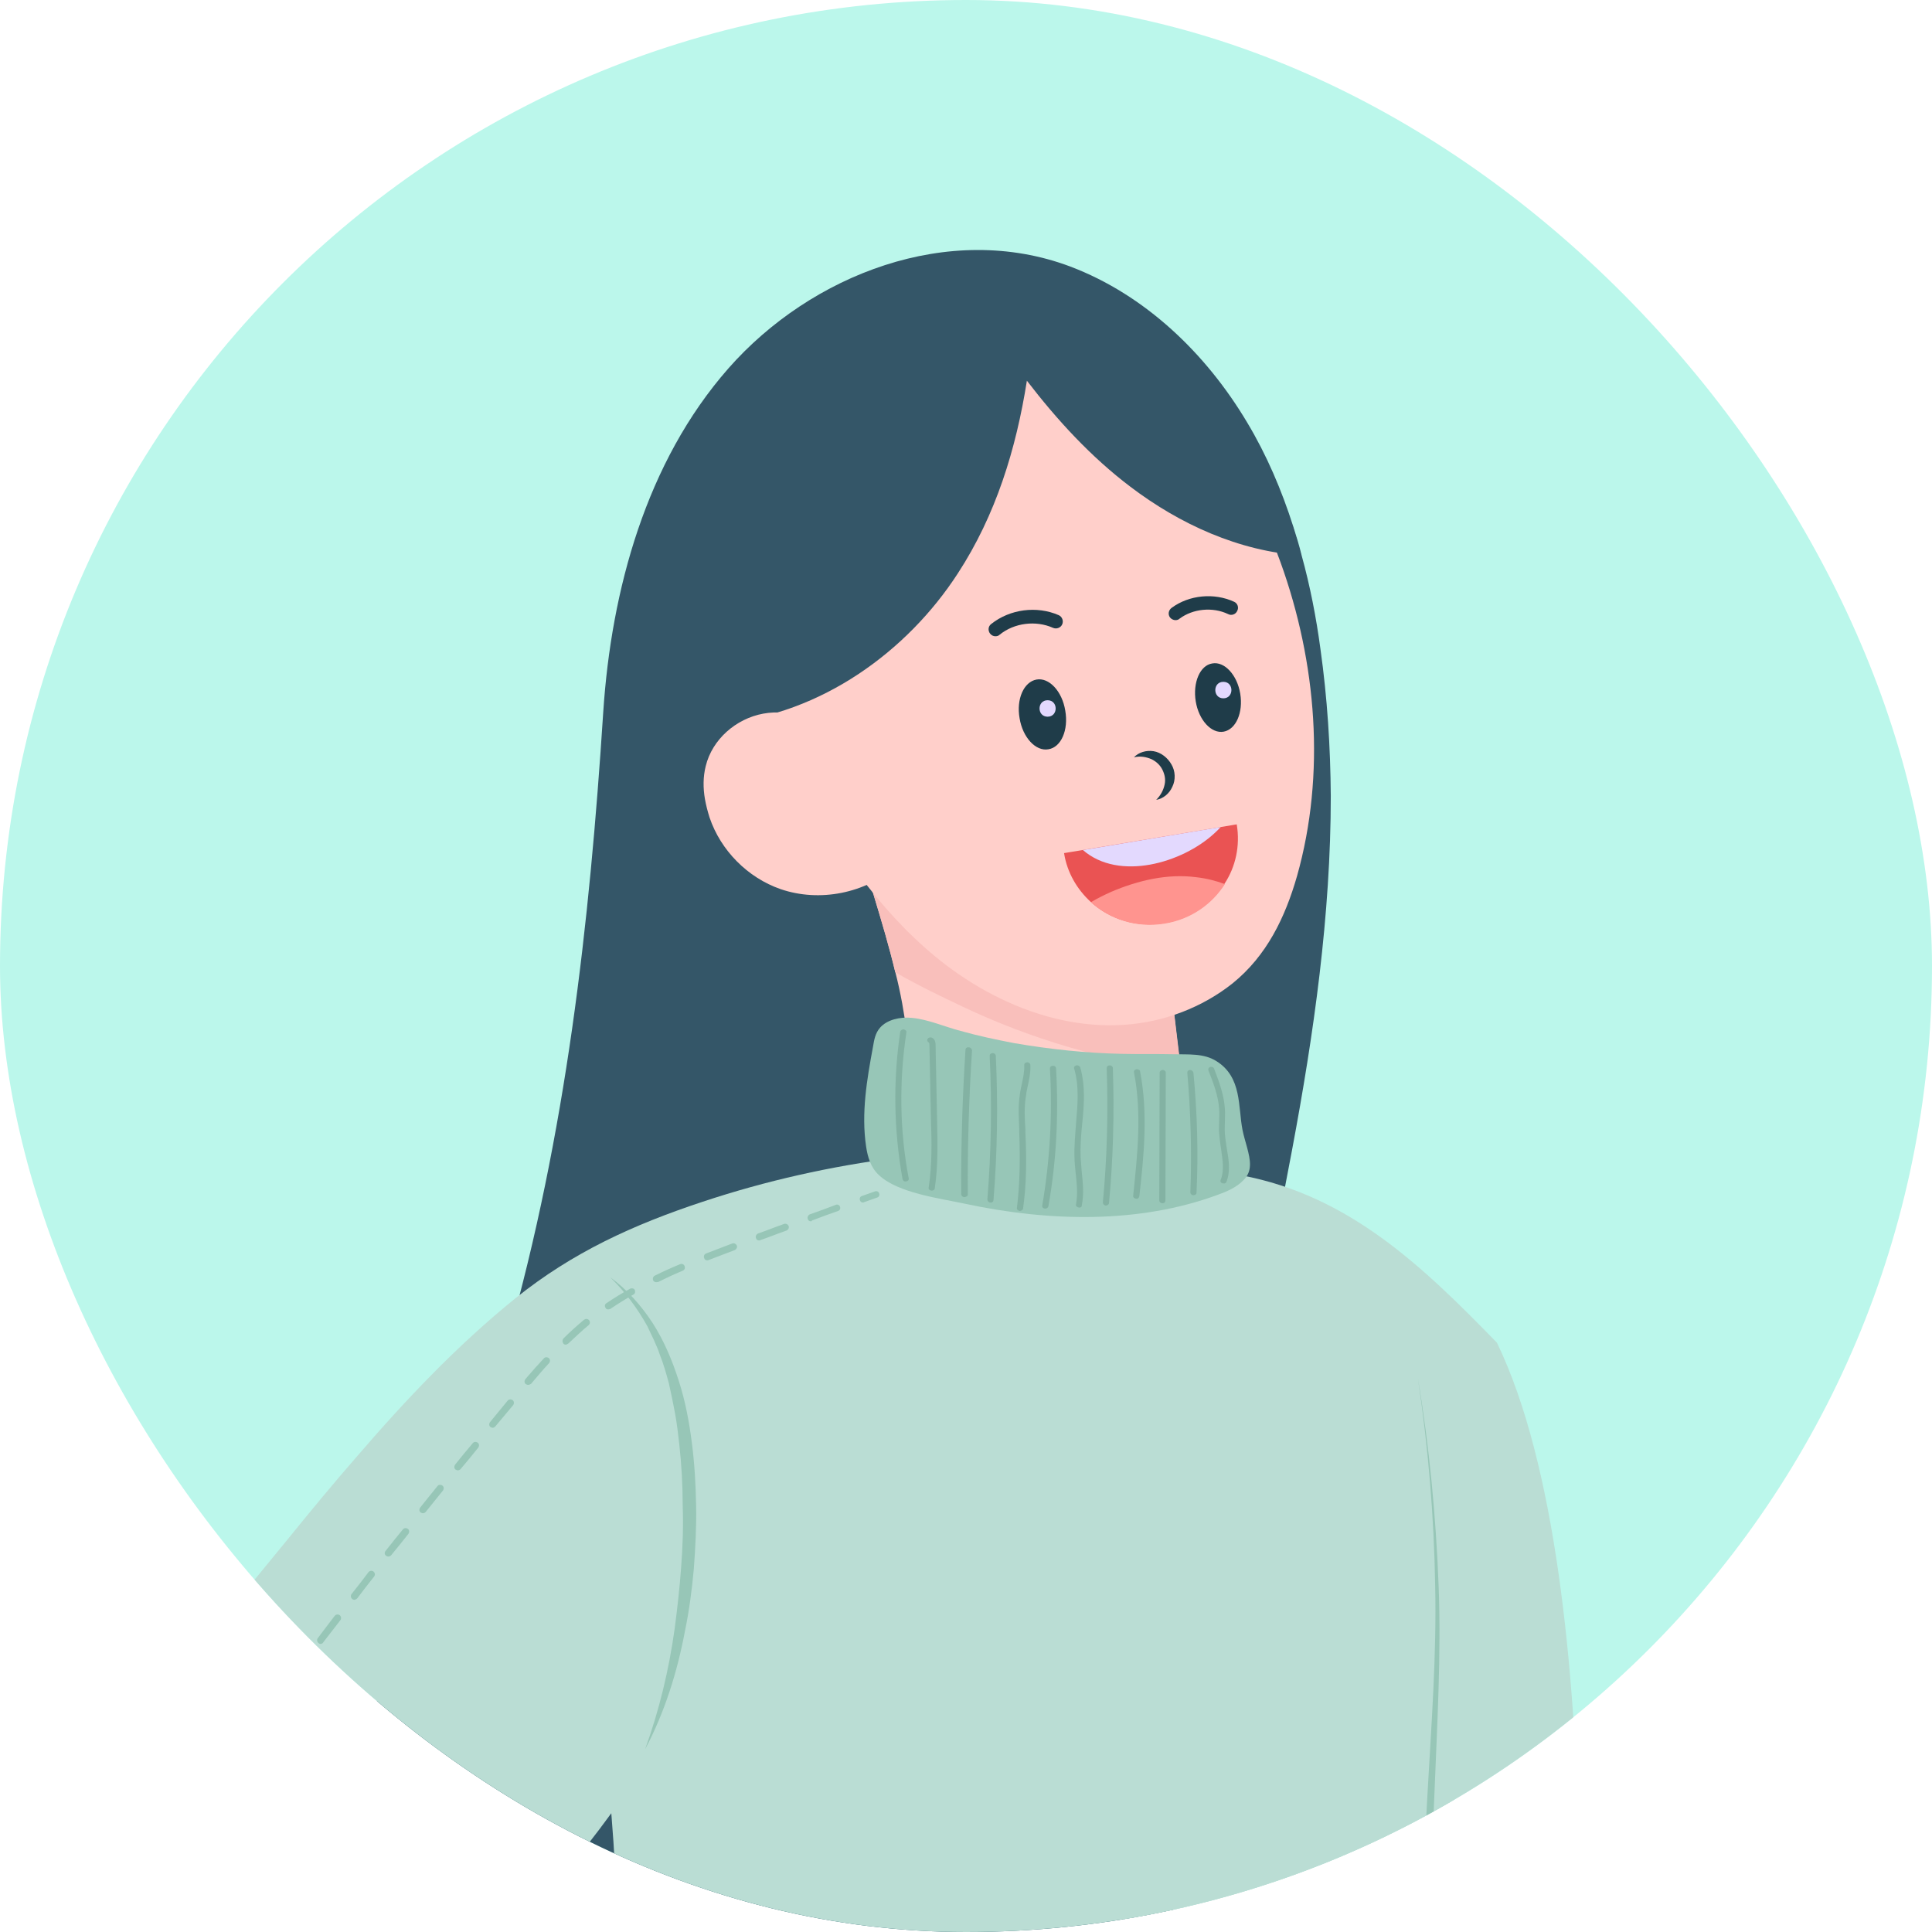 <svg width="80" height="80" viewBox="0 0 80 80" fill="none" xmlns="http://www.w3.org/2000/svg">
<g clip-path="url(#clip0_85_50272)">
<rect width="80" height="80" rx="40" fill="#BBF7EB"/>
<g clip-path="url(#clip1_85_50272)">
<path d="M53.501 47.62C52.325 53.839 51.07 60.026 50.259 66.309C49.497 72.258 48.766 78.223 47.828 84.141C42.95 84.252 38.072 84.046 33.194 83.665C28.348 83.284 23.55 82.618 18.989 80.841C16.574 79.905 14.239 78.747 12.014 77.414C14.191 74.257 15.526 70.608 16.988 67.086C18.545 63.31 19.879 59.44 21.008 55.505C23.439 46.922 24.408 38.324 24.98 29.471C25.313 24.426 26.759 19.127 30.16 15.256C33.576 11.369 39.296 9.148 44.317 11.036C47.415 12.21 49.942 14.637 51.642 17.493C52.452 18.842 53.072 20.301 53.548 21.793C53.675 22.189 53.803 22.602 53.898 22.998C54.248 24.267 54.502 25.568 54.676 26.869C54.962 28.9 55.09 30.931 55.105 32.961C55.105 37.879 54.406 42.797 53.501 47.62Z" fill="#345668"/>
<path d="M49.417 48.636C48.75 49.159 47.876 49.365 47.05 49.54C46.049 49.762 45.048 49.984 44.015 50.063C42.013 50.206 40.138 49.715 38.168 49.286C38.072 48.144 37.977 46.986 37.866 45.843C37.739 44.4 37.612 42.972 37.357 41.544C37.278 41.116 37.183 40.672 37.071 40.243C36.817 39.18 36.499 38.117 36.182 37.07C35.927 36.198 35.657 35.341 35.403 34.468C35.975 34.897 36.483 35.103 37.151 35.389C39.963 36.547 42.807 37.594 45.667 38.609C46.526 38.911 47.399 39.212 48.305 39.323L48.893 44.336L49.417 48.636Z" fill="#FFCFCA"/>
<path d="M48.909 44.352C45.779 43.924 42.696 43.035 39.836 41.671C38.931 41.243 37.977 40.783 37.071 40.259C36.817 39.196 36.499 38.133 36.182 37.086C35.927 36.214 35.657 35.357 35.403 34.484C35.975 34.913 36.483 35.119 37.151 35.404C39.963 36.563 42.807 37.61 45.667 38.625C46.526 38.926 47.399 39.228 48.305 39.339L48.909 44.352Z" fill="#F9BFBB"/>
<path d="M53.707 36.277C53.215 37.99 52.452 39.577 51.038 40.719C49.783 41.718 48.194 42.321 46.589 42.432C44.809 42.559 43.046 42.131 41.441 41.354C40.646 40.973 39.884 40.497 39.169 39.958C37.945 39.022 36.865 37.895 35.911 36.673C34.37 34.69 33.035 32.39 32.241 29.947C31.32 27.186 31.081 24.252 31.923 21.412C32.257 20.253 32.797 19.159 33.512 18.175C36.483 14.019 42.235 12.718 46.716 15.177C49.052 16.462 50.927 18.572 52.055 20.952C52.42 21.713 52.738 22.491 53.024 23.284C54.518 27.424 54.899 32.057 53.707 36.277Z" fill="#FFCFCA"/>
<path d="M53.533 21.793C52.118 19.715 50.72 17.557 48.861 15.907C47.193 14.447 45.143 13.432 42.919 13.242C38.708 12.861 33.782 14.447 31.113 17.858C29.747 19.556 29.143 21.713 29.047 23.839C28.952 25.981 29.397 27.869 29.937 29.947C34.005 29.567 37.564 26.98 39.661 23.744C41.234 21.333 42.077 18.588 42.521 15.764C43.777 17.398 45.175 18.921 46.812 20.159C48.861 21.713 51.308 22.824 53.882 22.998C53.771 22.602 53.66 22.205 53.533 21.793Z" fill="#345668"/>
<path d="M69.279 94.961C67.96 93.089 65.1 89.456 65.1 89.456C65.1 89.456 66.879 65.722 61.986 55.6C58.871 52.396 55.852 49.508 51.403 48.667C48.146 54.125 47.161 59.043 46.621 65.357C45.906 73.75 45.699 82.602 49.497 90.122C50.545 92.2 51.88 94.136 53.231 96.024C56.806 101.037 60.826 105.86 65.306 110.175C66.514 111.333 68.325 111.603 69.803 110.81L74.109 108.509C75.523 107.764 76.047 106.003 75.285 104.607C73.394 101.148 71.487 98.102 69.279 94.961Z" fill="#BADDD4"/>
<path d="M57.997 78.747C56.71 83.84 55.439 88.932 54.152 94.009C53.691 95.849 52.992 97.674 51.928 99.26C48.639 100.276 45.286 101.291 41.838 101.307C40.027 101.323 38.231 101.053 36.436 100.783C33.56 100.355 30.652 99.689 28.174 98.181C28.03 97.087 27.983 95.802 27.887 94.707C27.538 90.55 27.204 86.378 26.855 82.221C27.538 82.555 28.475 82.602 29.222 82.523C30.62 82.364 32.019 82.206 33.417 82.063C38.517 81.492 43.618 80.921 48.702 80.349C50.641 80.127 52.563 79.921 54.502 79.699C55.916 79.556 56.758 79.366 57.997 78.747Z" fill="#FFCFCA"/>
<path d="M56.313 51.571C56.075 50.936 54.152 49.572 54.152 49.572C54.152 49.572 42.617 47.256 37.151 47.938C34.418 48.287 31.717 48.89 29.095 49.762C26.219 50.714 23.709 51.856 21.341 53.76C18.926 55.712 16.781 57.98 14.763 60.328C13.778 61.455 12.825 62.613 11.887 63.771C9.17 67.102 6.31 70.434 4.022 74.099C0.717 79.366 -1.666 86.124 1.512 92.042C3.418 95.579 6.532 98.308 9.615 100.815C13.27 103.782 17.289 106.463 21.579 108.446C22.787 109.001 24.233 108.589 24.916 107.446C25.838 105.939 26.601 104.337 27.3 102.719C27.729 101.735 27.649 100.609 27.109 99.673C24.201 94.58 20.578 89.805 16.114 85.156C19.403 82.031 22.66 78.731 25.313 75.082C25.568 78.224 25.663 81.381 25.504 84.522C25.456 85.426 25.409 86.394 25.838 87.187C26.394 88.202 27.57 88.662 28.666 89.011C36.658 91.55 45.35 91.851 53.517 89.979C55.169 89.599 56.901 89.059 57.934 87.631C58.871 86.33 59.094 84.649 59.364 83.11C59.809 80.476 60.079 77.827 60.174 75.162C60.444 67.15 59.141 59.075 56.313 51.571Z" fill="#BADDD4"/>
<path d="M51.642 47.525C51.578 47.287 51.499 47.033 51.451 46.795C51.26 45.828 51.435 44.606 50.371 43.94C49.846 43.607 49.211 43.67 48.591 43.654C47.876 43.638 47.161 43.654 46.462 43.638C44.968 43.607 43.475 43.448 41.997 43.194C41.25 43.051 40.504 42.893 39.773 42.687C39.105 42.512 38.438 42.211 37.755 42.147C37.262 42.099 36.722 42.226 36.436 42.56C36.245 42.782 36.197 43.051 36.15 43.337C35.896 44.701 35.657 46.097 35.864 47.478C35.927 47.906 36.054 48.35 36.404 48.667C37.183 49.397 38.899 49.619 39.947 49.842C43.427 50.587 47.145 50.682 50.418 49.477C50.816 49.334 51.213 49.159 51.483 48.874C51.88 48.493 51.769 48.017 51.642 47.525Z" fill="#97C6B7"/>
<path d="M37.485 48.922C37.421 48.922 37.389 48.874 37.373 48.826C37.008 46.796 36.976 44.733 37.278 42.718C37.294 42.655 37.358 42.623 37.421 42.623C37.485 42.639 37.548 42.687 37.532 42.75C37.23 44.749 37.246 46.78 37.628 48.795C37.644 48.858 37.596 48.906 37.516 48.922C37.501 48.922 37.485 48.922 37.485 48.922Z" fill="#83B2A3"/>
<path d="M38.565 49.302C38.486 49.286 38.438 49.239 38.454 49.175C38.597 48.255 38.581 47.288 38.549 46.367L38.486 43.29C38.486 43.194 38.47 43.179 38.454 43.163C38.39 43.131 38.374 43.052 38.422 43.004C38.454 42.956 38.533 42.941 38.597 42.972C38.74 43.052 38.74 43.21 38.74 43.274L38.803 46.352C38.819 47.288 38.851 48.255 38.708 49.191C38.708 49.271 38.645 49.302 38.565 49.302Z" fill="#83B2A3"/>
<path d="M39.916 49.572C39.852 49.556 39.804 49.509 39.804 49.461C39.788 47.462 39.852 45.447 39.979 43.464C39.979 43.401 40.043 43.353 40.122 43.369C40.186 43.369 40.249 43.432 40.249 43.496C40.122 45.479 40.059 47.494 40.075 49.493C40.059 49.525 39.995 49.572 39.916 49.572Z" fill="#83B2A3"/>
<path d="M40.996 49.794C40.933 49.778 40.885 49.731 40.885 49.667C41.044 47.7 41.076 45.701 40.98 43.718C40.98 43.654 41.028 43.607 41.107 43.607C41.171 43.607 41.234 43.654 41.234 43.718C41.33 45.701 41.298 47.716 41.139 49.683C41.139 49.762 41.076 49.81 40.996 49.794Z" fill="#83B2A3"/>
<path d="M42.219 50.143C42.156 50.127 42.092 50.08 42.108 50.016C42.219 49.128 42.251 48.144 42.204 46.859V46.732C42.188 46.288 42.156 45.844 42.219 45.4C42.235 45.241 42.267 45.098 42.299 44.939C42.362 44.654 42.426 44.368 42.41 44.099C42.41 44.035 42.458 43.987 42.537 43.987C42.601 43.987 42.664 44.035 42.664 44.099C42.68 44.4 42.617 44.702 42.553 44.987C42.521 45.13 42.49 45.288 42.474 45.431C42.41 45.86 42.426 46.304 42.458 46.732V46.859C42.521 48.16 42.49 49.144 42.362 50.048C42.347 50.111 42.283 50.143 42.219 50.143Z" fill="#83B2A3"/>
<path d="M43.268 50.048C43.189 50.032 43.141 49.984 43.157 49.921C43.475 48.049 43.586 46.145 43.475 44.241C43.475 44.178 43.523 44.13 43.602 44.13C43.681 44.13 43.729 44.178 43.729 44.241C43.84 46.161 43.745 48.081 43.411 49.953C43.395 50.016 43.332 50.048 43.268 50.048Z" fill="#83B2A3"/>
<path d="M44.666 50C44.587 49.984 44.539 49.937 44.555 49.873C44.635 49.445 44.587 48.985 44.539 48.557C44.523 48.35 44.492 48.144 44.492 47.922C44.476 47.462 44.523 46.986 44.555 46.526C44.619 45.764 44.698 44.987 44.476 44.241C44.46 44.178 44.508 44.13 44.571 44.114C44.635 44.099 44.714 44.146 44.73 44.194C44.952 44.971 44.889 45.78 44.809 46.558C44.762 47.002 44.73 47.478 44.746 47.922C44.762 48.128 44.778 48.334 44.794 48.541C44.841 48.985 44.889 49.461 44.794 49.905C44.809 49.968 44.746 50.016 44.666 50Z" fill="#83B2A3"/>
<path d="M45.779 49.921C45.715 49.905 45.667 49.858 45.667 49.794C45.842 47.954 45.89 46.082 45.826 44.226C45.826 44.162 45.874 44.114 45.953 44.114C46.017 44.114 46.081 44.162 46.081 44.226C46.144 46.082 46.096 47.97 45.922 49.81C45.922 49.873 45.858 49.921 45.779 49.921Z" fill="#83B2A3"/>
<path d="M47.034 49.636C46.97 49.62 46.907 49.572 46.923 49.509C47.097 47.827 47.288 46.098 46.955 44.4C46.939 44.337 46.986 44.289 47.066 44.273C47.129 44.273 47.209 44.305 47.209 44.368C47.542 46.098 47.368 47.843 47.177 49.54C47.161 49.604 47.113 49.651 47.034 49.636Z" fill="#83B2A3"/>
<path d="M48.114 49.826C48.051 49.81 48.003 49.762 48.003 49.715L48.019 44.416C48.019 44.352 48.083 44.305 48.146 44.305C48.21 44.305 48.273 44.352 48.273 44.416L48.257 49.715C48.257 49.778 48.21 49.826 48.114 49.826Z" fill="#83B2A3"/>
<path d="M49.401 49.493C49.338 49.477 49.29 49.429 49.29 49.382C49.354 47.732 49.306 46.066 49.163 44.416C49.163 44.352 49.211 44.305 49.274 44.305C49.338 44.305 49.401 44.352 49.417 44.416C49.576 46.082 49.624 47.748 49.544 49.413C49.544 49.445 49.481 49.493 49.401 49.493C49.417 49.493 49.417 49.493 49.401 49.493Z" fill="#83B2A3"/>
<path d="M50.657 49.001C50.641 49.001 50.641 49.001 50.625 49.001C50.561 48.985 50.514 48.922 50.545 48.858C50.704 48.462 50.625 48.033 50.561 47.573C50.53 47.367 50.498 47.145 50.482 46.939C50.466 46.764 50.482 46.605 50.482 46.431C50.482 46.272 50.498 46.098 50.482 45.923C50.45 45.384 50.244 44.844 50.037 44.321C50.021 44.257 50.053 44.194 50.117 44.178C50.18 44.162 50.26 44.194 50.275 44.257C50.482 44.797 50.688 45.352 50.72 45.923C50.736 46.098 50.72 46.272 50.72 46.447C50.72 46.605 50.704 46.78 50.72 46.939C50.736 47.145 50.768 47.351 50.8 47.557C50.879 48.017 50.959 48.493 50.784 48.938C50.768 48.985 50.72 49.017 50.657 49.001Z" fill="#83B2A3"/>
<path d="M37.119 35.865C35.832 36.991 33.941 37.372 32.321 36.816C30.954 36.34 29.842 35.214 29.381 33.85C29.302 33.596 29.238 33.358 29.19 33.088C29.111 32.628 29.111 32.168 29.222 31.724C29.492 30.613 30.477 29.757 31.605 29.55C32.734 29.344 33.925 29.788 34.704 30.613L35.641 32.628L37.119 35.865Z" fill="#FFCFCA"/>
<path d="M55.535 89.392C56.17 89.027 56.822 88.71 57.41 88.345C57.997 87.98 58.538 87.536 58.871 86.965C59.046 86.679 59.157 86.362 59.253 86.029C59.332 85.696 59.38 85.378 59.332 85.045C59.3 84.712 59.237 84.347 59.189 83.982C59.141 83.617 59.094 83.268 59.062 82.903C58.998 82.189 58.951 81.46 58.935 80.746C58.903 80.032 58.903 79.302 58.919 78.588C58.951 77.145 59.03 75.717 59.11 74.273C59.269 71.401 59.491 68.53 59.427 65.659C59.38 62.787 59.141 59.916 58.712 57.076C59.189 59.916 59.459 62.787 59.57 65.659C59.682 68.53 59.507 71.417 59.396 74.289C59.332 75.717 59.284 77.16 59.284 78.588C59.284 79.302 59.284 80.016 59.332 80.73C59.364 81.444 59.412 82.158 59.507 82.872C59.555 83.221 59.602 83.586 59.65 83.935C59.698 84.284 59.777 84.633 59.825 85.013C59.872 85.394 59.841 85.791 59.745 86.156C59.666 86.521 59.523 86.885 59.332 87.219C59.141 87.552 58.903 87.869 58.617 88.123C58.331 88.393 58.029 88.615 57.727 88.805C57.108 89.202 56.456 89.519 55.852 89.884L55.535 89.392Z" fill="#97C6B7"/>
<path d="M25.266 52.888C25.965 53.395 26.553 54.061 27.029 54.791C27.506 55.537 27.84 56.346 28.11 57.187C28.38 58.028 28.539 58.884 28.65 59.757C28.761 60.614 28.809 61.486 28.825 62.359C28.841 63.231 28.793 64.104 28.73 64.96C28.65 65.833 28.539 66.69 28.364 67.531C28.046 69.228 27.522 70.91 26.712 72.433C27.299 70.815 27.697 69.149 27.935 67.451C28.046 66.61 28.142 65.754 28.205 64.897C28.269 64.04 28.3 63.2 28.269 62.343C28.269 61.486 28.221 60.645 28.126 59.789C28.078 59.36 28.03 58.948 27.951 58.519C27.872 58.107 27.792 57.694 27.697 57.282C27.585 56.87 27.474 56.473 27.315 56.076C27.252 55.87 27.157 55.68 27.077 55.489C26.982 55.299 26.902 55.108 26.807 54.918C26.394 54.172 25.885 53.49 25.266 52.888Z" fill="#97C6B7"/>
<path d="M35.737 49.794C35.673 49.794 35.625 49.762 35.609 49.699C35.578 49.619 35.625 49.54 35.689 49.524C35.864 49.461 36.054 49.397 36.229 49.334C36.309 49.302 36.388 49.349 36.404 49.413C36.436 49.492 36.388 49.572 36.325 49.587C36.15 49.651 35.959 49.714 35.784 49.778C35.768 49.794 35.737 49.794 35.737 49.794Z" fill="#97C6B7"/>
<path d="M23.264 105.479C23.232 105.479 23.216 105.479 23.184 105.463C22.866 105.257 22.549 105.05 22.215 104.844C22.151 104.797 22.136 104.717 22.167 104.654C22.215 104.59 22.294 104.574 22.358 104.606C22.676 104.812 22.994 105.019 23.327 105.225C23.391 105.273 23.407 105.352 23.375 105.415C23.359 105.463 23.311 105.479 23.264 105.479ZM21.341 104.241C21.309 104.241 21.294 104.241 21.262 104.225C20.944 104.019 20.626 103.797 20.308 103.591C20.245 103.543 20.229 103.464 20.277 103.4C20.324 103.337 20.404 103.321 20.467 103.369C20.785 103.575 21.103 103.797 21.421 104.003C21.484 104.051 21.5 104.13 21.468 104.194C21.421 104.21 21.389 104.241 21.341 104.241ZM19.434 102.956C19.403 102.956 19.371 102.94 19.355 102.925C19.037 102.702 18.72 102.496 18.418 102.274C18.354 102.227 18.338 102.147 18.386 102.084C18.433 102.02 18.513 102.004 18.576 102.052C18.894 102.274 19.196 102.48 19.514 102.702C19.578 102.75 19.593 102.829 19.546 102.893C19.53 102.94 19.482 102.956 19.434 102.956ZM17.56 101.64C17.528 101.64 17.496 101.624 17.48 101.608C17.162 101.386 16.86 101.164 16.559 100.926C16.495 100.878 16.479 100.783 16.527 100.719C16.574 100.656 16.67 100.64 16.733 100.688C17.035 100.91 17.353 101.148 17.655 101.37C17.718 101.417 17.734 101.513 17.687 101.576C17.639 101.624 17.607 101.64 17.56 101.64ZM15.716 100.275C15.685 100.275 15.653 100.259 15.637 100.243C15.335 100.005 15.033 99.767 14.731 99.529C14.668 99.482 14.668 99.387 14.715 99.323C14.763 99.26 14.858 99.26 14.922 99.307C15.208 99.545 15.51 99.783 15.812 100.021C15.875 100.069 15.891 100.164 15.844 100.228C15.812 100.259 15.764 100.275 15.716 100.275ZM13.937 98.831C13.905 98.831 13.873 98.816 13.841 98.8C13.54 98.546 13.254 98.292 12.968 98.054C12.904 98.007 12.904 97.911 12.952 97.848C12.999 97.784 13.095 97.784 13.158 97.832C13.444 98.086 13.73 98.324 14.016 98.578C14.08 98.625 14.08 98.72 14.032 98.784C14.016 98.816 13.985 98.831 13.937 98.831ZM12.221 97.308C12.189 97.308 12.157 97.293 12.126 97.277C11.839 97.023 11.569 96.769 11.283 96.499C11.22 96.452 11.22 96.357 11.283 96.293C11.331 96.23 11.426 96.23 11.49 96.293C11.776 96.547 12.046 96.817 12.332 97.07C12.396 97.118 12.396 97.213 12.348 97.277C12.3 97.293 12.268 97.308 12.221 97.308ZM10.553 95.754C10.521 95.754 10.489 95.738 10.457 95.706C10.171 95.436 9.901 95.151 9.631 94.897C9.583 94.834 9.583 94.754 9.631 94.691C9.694 94.643 9.774 94.643 9.837 94.691C10.092 94.945 10.362 95.214 10.648 95.5C10.711 95.547 10.711 95.643 10.648 95.706C10.616 95.738 10.584 95.754 10.553 95.754ZM8.932 94.12C8.9 94.12 8.852 94.104 8.821 94.072C8.55 93.787 8.296 93.501 8.058 93.215C8.01 93.152 8.01 93.073 8.074 93.009C8.137 92.962 8.217 92.962 8.28 93.025C8.519 93.295 8.773 93.58 9.043 93.882C9.091 93.945 9.091 94.024 9.043 94.088C9.011 94.12 8.979 94.12 8.932 94.12ZM7.454 92.39C7.406 92.39 7.375 92.374 7.343 92.343C7.105 92.025 6.866 91.724 6.66 91.423C6.612 91.359 6.628 91.264 6.691 91.232C6.755 91.185 6.85 91.201 6.882 91.264C7.089 91.565 7.311 91.867 7.549 92.184C7.597 92.248 7.581 92.343 7.518 92.39C7.518 92.374 7.486 92.39 7.454 92.39ZM6.151 90.502C6.104 90.502 6.056 90.471 6.024 90.439C5.818 90.106 5.643 89.757 5.468 89.424C5.436 89.36 5.468 89.265 5.532 89.233C5.595 89.202 5.69 89.233 5.722 89.297C5.881 89.63 6.072 89.963 6.262 90.296C6.31 90.36 6.278 90.455 6.215 90.487C6.199 90.502 6.183 90.502 6.151 90.502ZM5.15 88.456C5.087 88.456 5.039 88.424 5.023 88.361C4.88 87.996 4.769 87.631 4.673 87.266C4.658 87.187 4.705 87.107 4.769 87.091C4.848 87.076 4.928 87.123 4.944 87.187C5.039 87.536 5.15 87.901 5.293 88.266C5.325 88.345 5.277 88.424 5.214 88.456C5.182 88.44 5.166 88.456 5.15 88.456ZM4.578 86.235C4.515 86.235 4.451 86.187 4.435 86.108C4.435 86.06 4.419 86.013 4.419 85.965C4.372 85.632 4.356 85.299 4.356 84.95C4.356 84.871 4.419 84.807 4.499 84.807C4.578 84.807 4.642 84.871 4.642 84.95C4.642 85.283 4.673 85.6 4.705 85.933C4.705 85.981 4.721 86.029 4.721 86.076C4.737 86.156 4.673 86.219 4.594 86.235H4.578ZM4.546 83.966C4.53 83.966 4.53 83.966 4.546 83.966C4.451 83.95 4.403 83.887 4.403 83.808C4.435 83.427 4.499 83.046 4.578 82.665C4.594 82.586 4.673 82.538 4.753 82.554C4.832 82.57 4.88 82.649 4.864 82.729C4.785 83.109 4.721 83.474 4.689 83.839C4.673 83.903 4.61 83.966 4.546 83.966ZM5.007 81.729C4.991 81.729 4.975 81.729 4.96 81.729C4.88 81.713 4.848 81.634 4.864 81.555C4.975 81.206 5.103 80.825 5.245 80.46C5.277 80.381 5.357 80.349 5.436 80.381C5.516 80.412 5.547 80.492 5.516 80.571C5.373 80.936 5.245 81.301 5.15 81.65C5.118 81.682 5.071 81.729 5.007 81.729ZM5.833 79.588C5.818 79.588 5.786 79.588 5.77 79.572C5.69 79.54 5.675 79.461 5.706 79.381C5.865 79.048 6.024 78.699 6.215 78.35C6.247 78.287 6.342 78.255 6.405 78.287C6.469 78.318 6.501 78.413 6.469 78.477C6.294 78.826 6.119 79.175 5.976 79.492C5.929 79.556 5.881 79.588 5.833 79.588ZM6.882 77.557C6.866 77.557 6.834 77.557 6.819 77.541C6.755 77.509 6.723 77.414 6.771 77.351C6.946 77.033 7.136 76.716 7.359 76.367C7.406 76.303 7.486 76.272 7.549 76.319C7.613 76.367 7.645 76.446 7.597 76.51C7.391 76.859 7.2 77.176 7.025 77.493C6.977 77.525 6.93 77.557 6.882 77.557ZM8.058 75.59C8.026 75.59 8.01 75.59 7.978 75.574C7.915 75.526 7.899 75.447 7.931 75.383C8.137 75.066 8.344 74.733 8.55 74.416C8.598 74.352 8.678 74.336 8.741 74.368C8.805 74.416 8.821 74.495 8.789 74.558C8.582 74.876 8.376 75.193 8.169 75.526C8.153 75.574 8.106 75.59 8.058 75.59ZM9.297 73.67C9.265 73.67 9.25 73.67 9.218 73.654C9.154 73.606 9.138 73.527 9.17 73.464C9.377 73.147 9.599 72.829 9.806 72.512C9.853 72.448 9.933 72.433 9.996 72.48C10.06 72.528 10.076 72.607 10.028 72.671C9.822 72.988 9.599 73.305 9.393 73.622C9.377 73.638 9.345 73.67 9.297 73.67ZM10.584 71.766C10.553 71.766 10.521 71.75 10.505 71.734C10.441 71.687 10.425 71.608 10.473 71.544C10.695 71.227 10.918 70.925 11.14 70.608C11.188 70.545 11.268 70.529 11.347 70.576C11.411 70.624 11.426 70.703 11.379 70.783C11.156 71.1 10.934 71.401 10.727 71.719C10.664 71.75 10.632 71.766 10.584 71.766ZM11.903 69.91C11.871 69.91 11.839 69.894 11.824 69.878C11.76 69.831 11.744 69.736 11.792 69.672C12.014 69.371 12.237 69.053 12.475 68.752C12.523 68.689 12.618 68.673 12.682 68.72C12.745 68.768 12.761 68.863 12.713 68.926C12.491 69.228 12.268 69.545 12.03 69.847C11.998 69.894 11.951 69.91 11.903 69.91ZM13.27 68.07C13.238 68.07 13.206 68.054 13.19 68.038C13.127 67.99 13.111 67.895 13.158 67.832C13.381 67.53 13.619 67.229 13.857 66.912C13.905 66.848 14 66.832 14.064 66.88C14.127 66.927 14.143 67.023 14.096 67.086C13.857 67.388 13.635 67.689 13.397 67.99C13.365 68.054 13.317 68.07 13.27 68.07ZM14.668 66.245C14.636 66.245 14.604 66.229 14.588 66.214C14.525 66.166 14.509 66.071 14.556 66.007C14.795 65.706 15.033 65.404 15.256 65.103C15.303 65.04 15.399 65.024 15.462 65.071C15.526 65.119 15.542 65.214 15.494 65.278C15.256 65.579 15.017 65.88 14.795 66.182C14.747 66.229 14.7 66.245 14.668 66.245ZM16.082 64.453C16.05 64.453 16.018 64.437 15.986 64.421C15.923 64.373 15.907 64.278 15.971 64.215C16.209 63.913 16.447 63.612 16.686 63.326C16.733 63.263 16.829 63.263 16.892 63.31C16.956 63.358 16.956 63.453 16.908 63.517C16.67 63.818 16.431 64.119 16.193 64.405C16.161 64.437 16.114 64.453 16.082 64.453ZM17.512 62.66C17.48 62.66 17.448 62.644 17.417 62.628C17.353 62.581 17.353 62.485 17.401 62.422C17.639 62.12 17.877 61.835 18.116 61.533C18.163 61.47 18.259 61.47 18.322 61.518C18.386 61.565 18.386 61.66 18.338 61.724C18.1 62.025 17.861 62.311 17.623 62.612C17.591 62.644 17.544 62.66 17.512 62.66ZM18.958 60.883C18.926 60.883 18.894 60.867 18.863 60.851C18.799 60.804 18.799 60.709 18.847 60.645C19.085 60.344 19.323 60.058 19.578 59.757C19.625 59.693 19.721 59.693 19.784 59.741C19.848 59.788 19.848 59.883 19.8 59.947C19.562 60.248 19.323 60.534 19.069 60.835C19.037 60.867 18.99 60.883 18.958 60.883ZM20.404 59.122C20.372 59.122 20.34 59.106 20.308 59.09C20.245 59.043 20.245 58.947 20.293 58.884L21.023 57.996C21.071 57.932 21.166 57.932 21.23 57.98C21.294 58.027 21.294 58.123 21.246 58.186L20.515 59.059C20.483 59.09 20.451 59.122 20.404 59.122ZM21.866 57.345C21.834 57.345 21.802 57.329 21.77 57.313C21.707 57.266 21.707 57.171 21.754 57.107C22.024 56.79 22.279 56.504 22.517 56.251C22.565 56.187 22.66 56.187 22.724 56.235C22.787 56.282 22.787 56.377 22.739 56.441C22.501 56.695 22.263 56.98 21.993 57.298C21.945 57.329 21.913 57.345 21.866 57.345ZM23.423 55.679C23.391 55.679 23.343 55.663 23.327 55.632C23.28 55.568 23.28 55.489 23.327 55.426C23.613 55.14 23.899 54.886 24.185 54.648C24.249 54.601 24.328 54.601 24.392 54.664C24.44 54.727 24.44 54.807 24.376 54.87C24.106 55.092 23.82 55.362 23.534 55.632C23.486 55.663 23.454 55.679 23.423 55.679ZM25.186 54.22C25.139 54.22 25.091 54.204 25.075 54.156C25.027 54.093 25.043 53.998 25.107 53.966C25.409 53.76 25.742 53.553 26.092 53.363C26.156 53.331 26.251 53.347 26.283 53.411C26.314 53.474 26.299 53.569 26.235 53.601C25.901 53.791 25.568 53.998 25.266 54.204C25.25 54.204 25.218 54.22 25.186 54.22ZM27.172 53.093C27.125 53.093 27.061 53.062 27.045 53.014C27.014 52.951 27.045 52.855 27.109 52.824C27.427 52.665 27.776 52.506 28.158 52.348C28.237 52.316 28.317 52.348 28.348 52.427C28.38 52.506 28.348 52.586 28.269 52.617C27.887 52.776 27.554 52.935 27.236 53.093C27.22 53.078 27.204 53.093 27.172 53.093ZM29.286 52.189C29.222 52.189 29.174 52.157 29.159 52.094C29.127 52.015 29.159 51.935 29.238 51.904C29.492 51.808 29.731 51.713 29.985 51.618L30.319 51.491C30.398 51.459 30.477 51.507 30.509 51.57C30.541 51.65 30.493 51.729 30.43 51.761L30.096 51.888C29.842 51.983 29.604 52.078 29.349 52.173C29.317 52.189 29.302 52.189 29.286 52.189ZM31.431 51.364C31.367 51.364 31.32 51.333 31.304 51.269C31.272 51.19 31.32 51.11 31.383 51.079C31.749 50.952 32.098 50.809 32.464 50.682C32.543 50.65 32.623 50.698 32.654 50.761C32.686 50.841 32.638 50.92 32.575 50.952C32.209 51.079 31.86 51.221 31.494 51.348C31.463 51.364 31.447 51.364 31.431 51.364ZM33.576 50.571C33.512 50.571 33.465 50.539 33.449 50.476C33.417 50.396 33.465 50.317 33.528 50.285C33.894 50.158 34.243 50.032 34.609 49.889C34.688 49.857 34.767 49.905 34.783 49.968C34.815 50.047 34.767 50.127 34.704 50.143C34.339 50.27 33.989 50.396 33.623 50.539C33.608 50.571 33.592 50.571 33.576 50.571Z" fill="#97C6B7"/>
<path d="M44.11 29.424C43.983 28.63 43.443 28.043 42.919 28.139C42.394 28.234 42.077 28.948 42.219 29.741C42.347 30.534 42.887 31.121 43.411 31.026C43.935 30.947 44.253 30.233 44.11 29.424Z" fill="#1F3C49"/>
<path d="M51.356 28.725C51.229 27.948 50.704 27.377 50.196 27.472C49.687 27.551 49.386 28.265 49.513 29.043C49.64 29.82 50.164 30.391 50.672 30.296C51.181 30.201 51.483 29.503 51.356 28.725Z" fill="#1F3C49"/>
<path d="M41.218 26.346C41.139 26.346 41.059 26.314 40.996 26.235C40.901 26.108 40.916 25.933 41.044 25.838C41.822 25.219 42.934 25.077 43.84 25.473C43.983 25.537 44.047 25.711 43.983 25.854C43.92 25.997 43.745 26.06 43.602 25.997C42.887 25.679 41.997 25.791 41.393 26.282C41.346 26.33 41.282 26.346 41.218 26.346Z" fill="#1F3C49"/>
<path d="M48.67 25.679C48.591 25.679 48.496 25.632 48.448 25.568C48.353 25.441 48.385 25.267 48.512 25.172C49.242 24.632 50.275 24.537 51.102 24.918C51.245 24.981 51.308 25.156 51.229 25.299C51.165 25.441 50.99 25.505 50.847 25.425C50.212 25.124 49.401 25.203 48.845 25.616C48.798 25.663 48.734 25.679 48.67 25.679Z" fill="#1F3C49"/>
<path d="M46.954 31.359C47.145 31.153 47.463 31.058 47.765 31.105C48.067 31.153 48.353 31.375 48.511 31.66C48.67 31.93 48.686 32.295 48.543 32.581C48.416 32.866 48.162 33.072 47.876 33.12C48.067 32.929 48.178 32.707 48.225 32.485C48.273 32.263 48.225 32.057 48.13 31.867C48.035 31.676 47.876 31.533 47.685 31.438C47.463 31.343 47.224 31.295 46.954 31.359Z" fill="#1F3C49"/>
<path d="M51.213 34.135V34.151C51.356 35.024 51.165 35.896 50.704 36.594C50.164 37.435 49.29 38.054 48.21 38.228C47.05 38.419 45.938 38.054 45.159 37.34C44.603 36.832 44.19 36.134 44.063 35.341V35.325L51.213 34.135Z" fill="#EA5353"/>
<path d="M50.72 36.61C50.18 37.451 49.306 38.07 48.226 38.244C47.066 38.435 45.953 38.07 45.175 37.356C45.445 37.197 45.731 37.054 46.017 36.927C47.129 36.452 48.353 36.166 49.544 36.325C49.958 36.372 50.339 36.467 50.72 36.61Z" fill="#FF948F"/>
<path d="M50.545 34.246C50.466 34.342 50.371 34.421 50.291 34.5C48.956 35.738 46.335 36.499 44.841 35.198L50.545 34.246Z" fill="#E3D9FE"/>
<path d="M43.379 28.995C42.934 28.995 42.934 29.677 43.379 29.677C43.824 29.677 43.824 28.995 43.379 28.995Z" fill="#E3D9FE"/>
<path d="M50.657 28.233C50.212 28.233 50.212 28.916 50.657 28.916C51.101 28.916 51.101 28.233 50.657 28.233Z" fill="#E3D9FE"/>
</g>
</g>
<defs>
<clipPath id="clip0_85_50272">
<rect width="80" height="80" rx="40" fill="white"/>
</clipPath>
<clipPath id="clip1_85_50272">
<rect width="89" height="228" fill="white" transform="translate(0 10)"/>
</clipPath>
</defs>
</svg>
